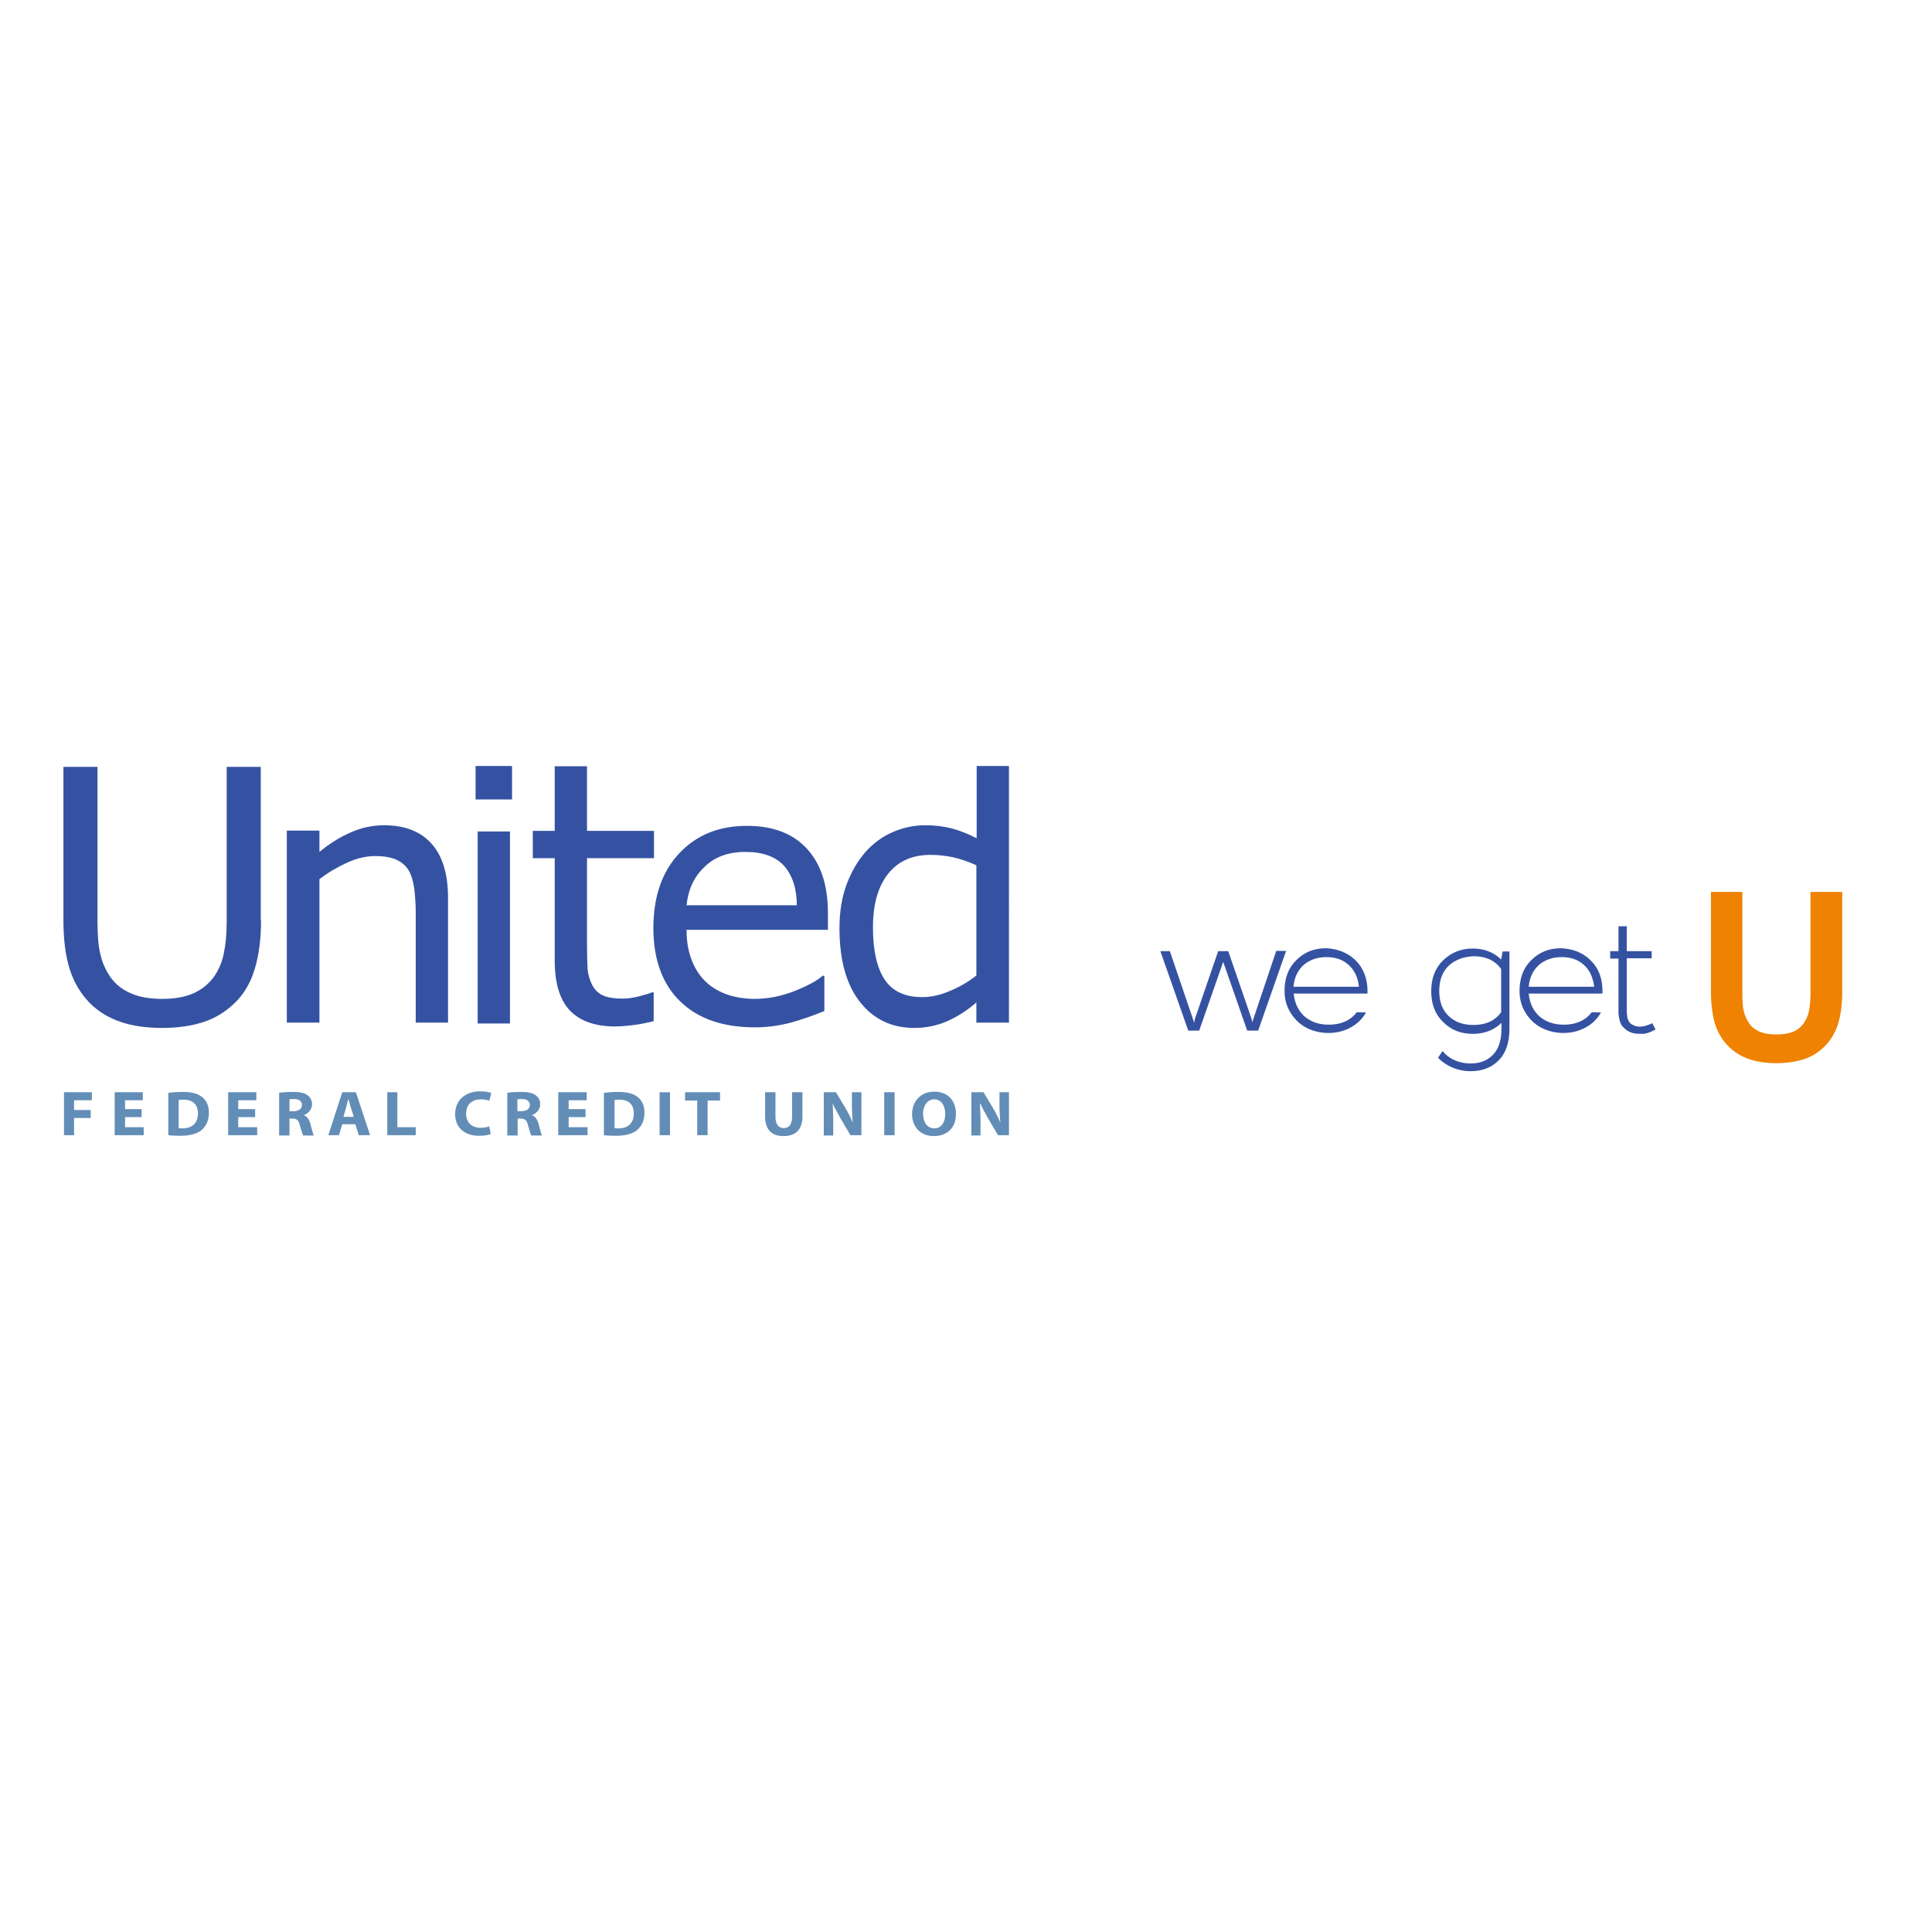 <?xml version="1.0" encoding="utf-8"?>
<!-- Generator: Adobe Illustrator 19.2.1, SVG Export Plug-In . SVG Version: 6.00 Build 0)  -->
<svg version="1.1" id="layer" xmlns="http://www.w3.org/2000/svg" xmlns:xlink="http://www.w3.org/1999/xlink" x="0px" y="0px"
	 viewBox="0 0 652 652" style="enable-background:new 0 0 652 652;" xml:space="preserve">
<style type="text/css">
	.st0{fill:#3552A2;}
	.st1{fill:#628DB7;}
	.st2{fill:#EF8200;}
</style>
<path class="st0" d="M88.1,310.5c0,6.3-0.7,11.7-2.1,16.4c-1.4,4.7-3.6,8.5-6.8,11.6c-3,2.9-6.5,5.1-10.5,6.4c-4,1.3-8.6,2-14,2
	c-5.4,0-10.2-0.7-14.2-2.1c-4-1.4-7.4-3.5-10.2-6.3c-3.1-3.2-5.4-7-6.8-11.5c-1.4-4.5-2.1-10-2.1-16.5v-51.7h11.5V311
	c0,4.7,0.3,8.4,1,11.1c0.6,2.7,1.7,5.2,3.2,7.4c1.7,2.5,4,4.4,7,5.7c2.9,1.3,6.5,1.9,10.6,1.9c4.2,0,7.7-0.6,10.6-1.9
	c2.9-1.3,5.2-3.2,7-5.7c1.5-2.2,2.6-4.7,3.2-7.6c0.6-2.8,1-6.4,1-10.6v-52.5h11.5V310.5z"/>
<path class="st0" d="M151.2,345.1h-10.9v-36.9c0-3-0.2-5.8-0.5-8.4c-0.4-2.6-1-4.6-1.9-6.1c-1-1.6-2.4-2.8-4.2-3.6
	c-1.8-0.8-4.2-1.2-7.1-1.2c-3,0-6.1,0.7-9.4,2.2c-3.3,1.5-6.4,3.3-9.4,5.6v48.4h-11v-64.8h11v7.2c3.4-2.8,6.9-5,10.6-6.6
	c3.6-1.6,7.4-2.4,11.2-2.4c7,0,12.4,2.1,16.1,6.3c3.7,4.2,5.5,10.3,5.5,18.2V345.1z"/>
<path class="st0" d="M161.2,345.4h10.9v-64.8h-10.9V345.4z M160.5,269.8h12.3v-11.3h-12.3V269.8z"/>
<path class="st0" d="M220.7,344.6c-2.1,0.5-4.3,1-6.7,1.3c-2.4,0.3-4.6,0.5-6.5,0.5c-6.6,0-11.7-1.8-15.1-5.3
	c-3.5-3.6-5.2-9.3-5.2-17.1v-34.4h-7.4v-9.2h7.4v-21.8h10.9v21.8h22.6v9.2h-22.6v29.5c0,3.4,0.1,6.1,0.2,8c0.2,1.9,0.7,3.7,1.6,5.4
	c0.8,1.5,2,2.7,3.5,3.4c1.5,0.7,3.8,1.1,6.8,1.1c1.8,0,3.6-0.3,5.6-0.8c1.9-0.5,3.3-0.9,4.2-1.3h0.6V344.6z"/>
<path class="st0" d="M268.9,305.5c0-5.7-1.5-10.1-4.3-13.3c-2.8-3.1-7.2-4.7-13-4.7c-5.9,0-10.5,1.7-14,5.2
	c-3.5,3.4-5.4,7.7-5.9,12.8H268.9z M279.5,313.8h-47.8c0,4,0.6,7.4,1.8,10.4c1.2,3,2.8,5.4,4.9,7.3c2,1.9,4.4,3.2,7.2,4.2
	c2.8,0.9,5.8,1.4,9.1,1.4c4.4,0,8.9-0.9,13.3-2.6c4.5-1.8,7.7-3.5,9.6-5.2h0.6v11.9c-3.7,1.5-7.4,2.8-11.3,3.9
	c-3.8,1-7.9,1.6-12.1,1.6c-10.8,0-19.2-2.9-25.2-8.7c-6-5.8-9.1-14.1-9.1-24.8c0-10.6,2.9-19,8.7-25.2c5.8-6.2,13.4-9.3,22.9-9.3
	c8.8,0,15.5,2.6,20.2,7.7c4.7,5.1,7.1,12.3,7.1,21.7V313.8z"/>
<path class="st0" d="M329.5,329.2V292c-2.9-1.3-5.6-2.2-7.9-2.7c-2.3-0.5-4.9-0.8-7.6-0.8c-6.1,0-10.9,2.1-14.3,6.4
	c-3.4,4.3-5.1,10.3-5.1,18.1c0,7.7,1.3,13.5,3.9,17.5c2.6,4,6.9,6,12.7,6c3.1,0,6.2-0.7,9.4-2.1
	C323.8,333.1,326.7,331.4,329.5,329.2 M340.4,345.1h-10.9v-6.8c-3.1,2.7-6.4,4.8-9.8,6.3c-3.4,1.5-7.1,2.3-11.1,2.3
	c-7.8,0-13.9-3-18.5-8.9c-4.6-6-6.8-14.2-6.8-24.8c0-5.5,0.8-10.4,2.4-14.7c1.6-4.3,3.7-7.9,6.4-11c2.6-2.9,5.7-5.2,9.2-6.7
	c3.5-1.5,7.1-2.3,10.9-2.3c3.4,0,6.4,0.4,9.1,1.1c2.6,0.7,5.4,1.8,8.3,3.3v-24.4h10.9V345.1z"/>
<polygon class="st1" points="21.6,368.6 21.6,383.1 25,383.1 25,377.3 30.6,377.3 30.6,374.6 25,374.6 25,371.3 31,371.3 31,368.6 
	"/>
<polygon class="st1" points="38.7,368.6 38.7,383.1 48.5,383.1 48.5,380.4 42.2,380.4 42.2,377 47.8,377 47.8,374.3 42.2,374.3 
	42.2,371.3 48.2,371.3 48.2,368.6 "/>
<path class="st1" d="M60.3,380.7c0.3,0.1,0.8,0.1,1.2,0.1c3.2,0,5.3-1.6,5.3-5.1c0-3.1-1.9-4.6-4.9-4.6c-0.8,0-1.3,0.1-1.6,0.1
	V380.7z M56.9,368.8c1.3-0.2,3-0.3,4.7-0.3c3,0,4.9,0.5,6.3,1.5c1.6,1.1,2.6,2.9,2.6,5.5c0,2.8-1.1,4.7-2.5,5.9
	c-1.6,1.3-4.1,1.9-7.2,1.9c-1.8,0-3.1-0.1-4-0.2V368.8z"/>
<polygon class="st1" points="77,368.6 77,383.1 86.8,383.1 86.8,380.4 80.4,380.4 80.4,377 86.1,377 86.1,374.3 80.4,374.3 
	80.4,371.3 86.5,371.3 86.5,368.6 "/>
<path class="st1" d="M97.7,375h1.4c1.7,0,2.8-0.8,2.8-2.1c0-1.3-1-2-2.6-2c-0.8,0-1.3,0-1.6,0.1V375z M94.2,368.8
	c1.1-0.2,2.8-0.3,4.7-0.3c2.3,0,3.9,0.3,5,1.2c0.9,0.7,1.4,1.7,1.4,3c0,1.8-1.4,3.1-2.7,3.6v0.1c1.1,0.4,1.7,1.4,2.1,2.7
	c0.5,1.7,0.9,3.6,1.2,4.1h-3.6c-0.2-0.4-0.6-1.6-1.1-3.4c-0.4-1.8-1.1-2.3-2.5-2.3h-1v5.7h-3.5V368.8z"/>
<path class="st1" d="M119.4,376.9l-1-3.1c-0.3-0.9-0.5-2-0.8-2.8h-0.1c-0.2,0.9-0.5,2-0.7,2.8l-0.9,3.1H119.4z M115.5,379.4
	l-1.1,3.7h-3.6l4.7-14.5h4.6l4.8,14.5h-3.8l-1.2-3.7H115.5z"/>
<polygon class="st1" points="130.7,368.6 130.7,383.1 140.3,383.1 140.3,380.4 134.1,380.4 134.1,368.6 "/>
<path class="st1" d="M165.6,382.7c-0.6,0.3-2.1,0.6-3.9,0.6c-5.3,0-8.1-3.1-8.1-7.3c0-5,3.8-7.7,8.4-7.7c1.8,0,3.2,0.3,3.8,0.6
	l-0.7,2.6c-0.7-0.3-1.7-0.5-2.9-0.5c-2.7,0-4.9,1.6-4.9,4.8c0,2.9,1.8,4.8,4.9,4.8c1.1,0,2.2-0.2,2.9-0.5L165.6,382.7z"/>
<path class="st1" d="M174.6,375h1.4c1.7,0,2.8-0.8,2.8-2.1c0-1.3-1-2-2.6-2c-0.8,0-1.3,0-1.6,0.1V375z M171.2,368.8
	c1.1-0.2,2.8-0.3,4.7-0.3c2.3,0,3.9,0.3,5,1.2c0.9,0.7,1.4,1.7,1.4,3c0,1.8-1.4,3.1-2.7,3.6v0.1c1.1,0.4,1.7,1.4,2.1,2.7
	c0.5,1.7,0.9,3.6,1.2,4.1h-3.6c-0.2-0.4-0.6-1.6-1.1-3.4c-0.4-1.8-1.1-2.3-2.5-2.3h-1v5.7h-3.5V368.8z"/>
<polygon class="st1" points="188.4,368.6 188.4,383.1 198.3,383.1 198.3,380.4 191.9,380.4 191.9,377 197.6,377 197.6,374.3 
	191.9,374.3 191.9,371.3 198,371.3 198,368.6 "/>
<path class="st1" d="M207.4,380.7c0.3,0.1,0.8,0.1,1.2,0.1c3.2,0,5.3-1.6,5.3-5.1c0-3.1-1.9-4.6-4.9-4.6c-0.8,0-1.3,0.1-1.6,0.1
	V380.7z M203.9,368.8c1.3-0.2,3-0.3,4.7-0.3c2.9,0,4.9,0.5,6.3,1.5c1.6,1.1,2.6,2.9,2.6,5.5c0,2.8-1.1,4.7-2.5,5.9
	c-1.6,1.3-4.1,1.9-7.2,1.9c-1.8,0-3.1-0.1-4-0.2V368.8z"/>
<rect x="222.6" y="368.6" class="st1" width="3.5" height="14.5"/>
<polygon class="st1" points="231.2,368.6 231.2,371.4 235.3,371.4 235.3,383.1 238.8,383.1 238.8,371.4 243,371.4 243,368.6 "/>
<path class="st1" d="M261.7,368.6v8.3c0,2.5,1,3.8,2.8,3.8c1.8,0,2.8-1.2,2.8-3.8v-8.3h3.5v8.2c0,4.5-2.4,6.6-6.4,6.6
	c-3.9,0-6.2-2.1-6.2-6.7v-8.1H261.7z"/>
<path class="st1" d="M278,383.1v-14.5h4.1l3.2,5.3c0.9,1.5,1.8,3.3,2.5,5h0c-0.2-1.9-0.3-3.9-0.3-6.1v-4.2h3.2v14.5h-3.7l-3.3-5.6
	c-0.9-1.6-1.9-3.4-2.7-5.1H281c0.1,1.9,0.2,4,0.2,6.4v4.4H278z"/>
<rect x="298.4" y="368.6" class="st1" width="3.5" height="14.5"/>
<path class="st1" d="M315.3,380.8c2.4,0,3.7-2.1,3.7-4.9c0-2.6-1.3-4.9-3.7-4.9c-2.4,0-3.8,2.2-3.8,4.9
	C311.5,378.6,312.9,380.8,315.3,380.8L315.3,380.8z M315.1,383.4c-4.6,0-7.3-3.3-7.3-7.4c0-4.4,3-7.6,7.5-7.6c4.8,0,7.3,3.3,7.3,7.4
	C322.7,380.5,319.7,383.4,315.1,383.4L315.1,383.4z"/>
<path class="st1" d="M327.8,383.1v-14.5h4.1l3.2,5.3c0.9,1.5,1.8,3.3,2.5,5h0c-0.2-1.9-0.3-3.9-0.3-6.1v-4.2h3.2v14.5h-3.7l-3.3-5.6
	c-0.9-1.6-1.9-3.4-2.7-5.1h-0.1c0.1,1.9,0.2,4,0.2,6.4v4.4H327.8z"/>
<path class="st0" d="M434,321l-9.4,26.8h-3.7l-8.1-23.2l-8.1,23.2h-3.7l-9.4-26.8h3.2l8.2,24.1c0.1-0.5,0.2-0.8,0.2-1.1l7.9-23h3.4
	l7.9,22.9l0.2,1.1l8.1-24.1H434z"/>
<path class="st0" d="M457.5,324.1c2.6,2.6,4,6.1,4,10.4c0,0.1,0,0.2,0,0.4c0,0.2,0,0.3,0,0.4h-24.9c0.3,3.2,1.5,5.7,3.5,7.6
	c2.2,1.9,4.9,2.9,8.3,2.9c4.2,0,7.3-1.4,9.5-4.2l3.1,0.1c-1.3,2.2-3,3.9-5.3,5.1c-2.2,1.2-4.7,1.8-7.4,1.8c-2.6,0-5.1-0.6-7.3-1.7
	c-2.2-1.1-4-2.8-5.4-5c-1.4-2.2-2.1-4.7-2.1-7.5c0-4.3,1.3-7.8,4-10.4c2.7-2.7,6-4,10-4C451.5,320.2,454.8,321.5,457.5,324.1
	 M455.1,325.6c-2-1.8-4.5-2.6-7.5-2.6c-3,0-5.6,0.9-7.6,2.6c-2,1.8-3.2,4.2-3.5,7.4h22.1C458.3,329.9,457.1,327.4,455.1,325.6"/>
<path class="st0" d="M506.6,323.8l0.5-2.7h2.3v24.1v2c0,4.6-1.2,8.2-3.6,10.6c-2.4,2.5-5.6,3.7-9.6,3.7c-2.1,0-4.1-0.4-6-1.2
	c-1.9-0.8-3.5-1.9-4.9-3.3l1.5-2.3c1.1,1.3,2.5,2.4,4.1,3.1c1.7,0.7,3.4,1.1,5.3,1.1c3.3,0,5.8-1,7.7-3c1.9-2,2.8-4.9,2.8-8.6v-2.1
	c-2.6,2.5-5.8,3.7-9.7,3.7c-4,0-7.3-1.3-10-4c-2.7-2.6-4-6.1-4-10.4c0-4.3,1.3-7.8,4-10.4c2.7-2.6,6-4,10-4
	C500.8,320.1,504,321.3,506.6,323.8 M488.9,325.9c-2.1,2-3.2,4.9-3.2,8.5c0,3.7,1.1,6.5,3.2,8.5c2.1,2,4.9,3,8.3,3
	c4.2,0,7.3-1.4,9.4-4.3v-14.6c-2.1-2.9-5.2-4.3-9.4-4.3C493.8,322.9,491.1,323.9,488.9,325.9"/>
<path class="st0" d="M536.8,324.1c2.7,2.6,4,6.1,4,10.4c0,0.1,0,0.2,0,0.4c0,0.2,0,0.3,0,0.4h-24.9c0.3,3.2,1.5,5.7,3.5,7.6
	c2.2,1.9,4.9,2.9,8.3,2.9c4.2,0,7.3-1.4,9.5-4.2l3.1,0.1c-1.3,2.2-3,3.9-5.3,5.1c-2.2,1.2-4.7,1.8-7.4,1.8c-2.6,0-5.1-0.6-7.3-1.7
	c-2.2-1.1-4-2.8-5.4-5c-1.4-2.2-2.1-4.7-2.1-7.5c0-4.3,1.3-7.8,4-10.4c2.7-2.7,6-4,10-4C530.9,320.2,534.2,321.5,536.8,324.1
	 M534.5,325.6c-2-1.8-4.5-2.6-7.5-2.6c-3,0-5.6,0.9-7.6,2.6c-2,1.8-3.2,4.2-3.5,7.4h22.1C537.6,329.9,536.5,327.4,534.5,325.6"/>
<path class="st0" d="M550.9,348.6c-0.9-0.3-1.7-0.7-2.3-1.2c-0.6-0.5-1.1-1-1.4-1.5c-0.3-0.5-0.5-1.1-0.7-1.9
	c-0.2-0.8-0.2-1.4-0.3-1.8c0-0.4,0-1,0-1.8v-16.9h-2.8V321h2.8c0-0.4,0-3.2,0-8.4h2.8v8.4h8.4v2.4h-8.4v14.5c0,0.4,0,1,0,1.8
	c0,0.7,0,1.3,0,1.6c0,0.3,0,0.7,0.1,1.3c0,0.5,0.1,0.9,0.2,1.2c0.1,0.3,0.2,0.5,0.4,0.9c0.2,0.3,0.4,0.6,0.7,0.8
	c0.3,0.2,0.6,0.4,1.1,0.6c1.6,0.7,3.6,0.4,6.1-0.8l1.1,2.1c-1.1,0.7-2.4,1.2-3.9,1.5C553.3,348.9,552,348.9,550.9,348.6"/>
<path class="st2" d="M611,300.8V335c0,2.5-0.2,4.5-0.5,6.1c-0.3,1.5-0.9,2.9-1.7,4.1c-0.9,1.3-2.1,2.3-3.5,2.9c-1.6,0.7-3.5,1-5.8,1
	c-2.3,0-4.2-0.3-5.8-1c-1.5-0.7-2.7-1.6-3.5-2.9c-0.8-1.2-1.4-2.5-1.7-3.9c-0.4-1.5-0.5-3.7-0.5-6.4v-33.9h-10.6v33.6
	c0,4.2,0.5,7.8,1.3,10.7c0.9,3,2.5,5.7,4.6,7.8c1.9,1.9,4.2,3.4,6.9,4.3c2.7,0.9,5.8,1.4,9.3,1.4c3.4,0,6.5-0.5,9.2-1.3
	c2.7-0.9,5.1-2.4,7.1-4.4c2.1-2.1,3.7-4.8,4.6-7.9c0.9-3,1.3-6.6,1.3-10.6v-33.6H611z"/>
</svg>
